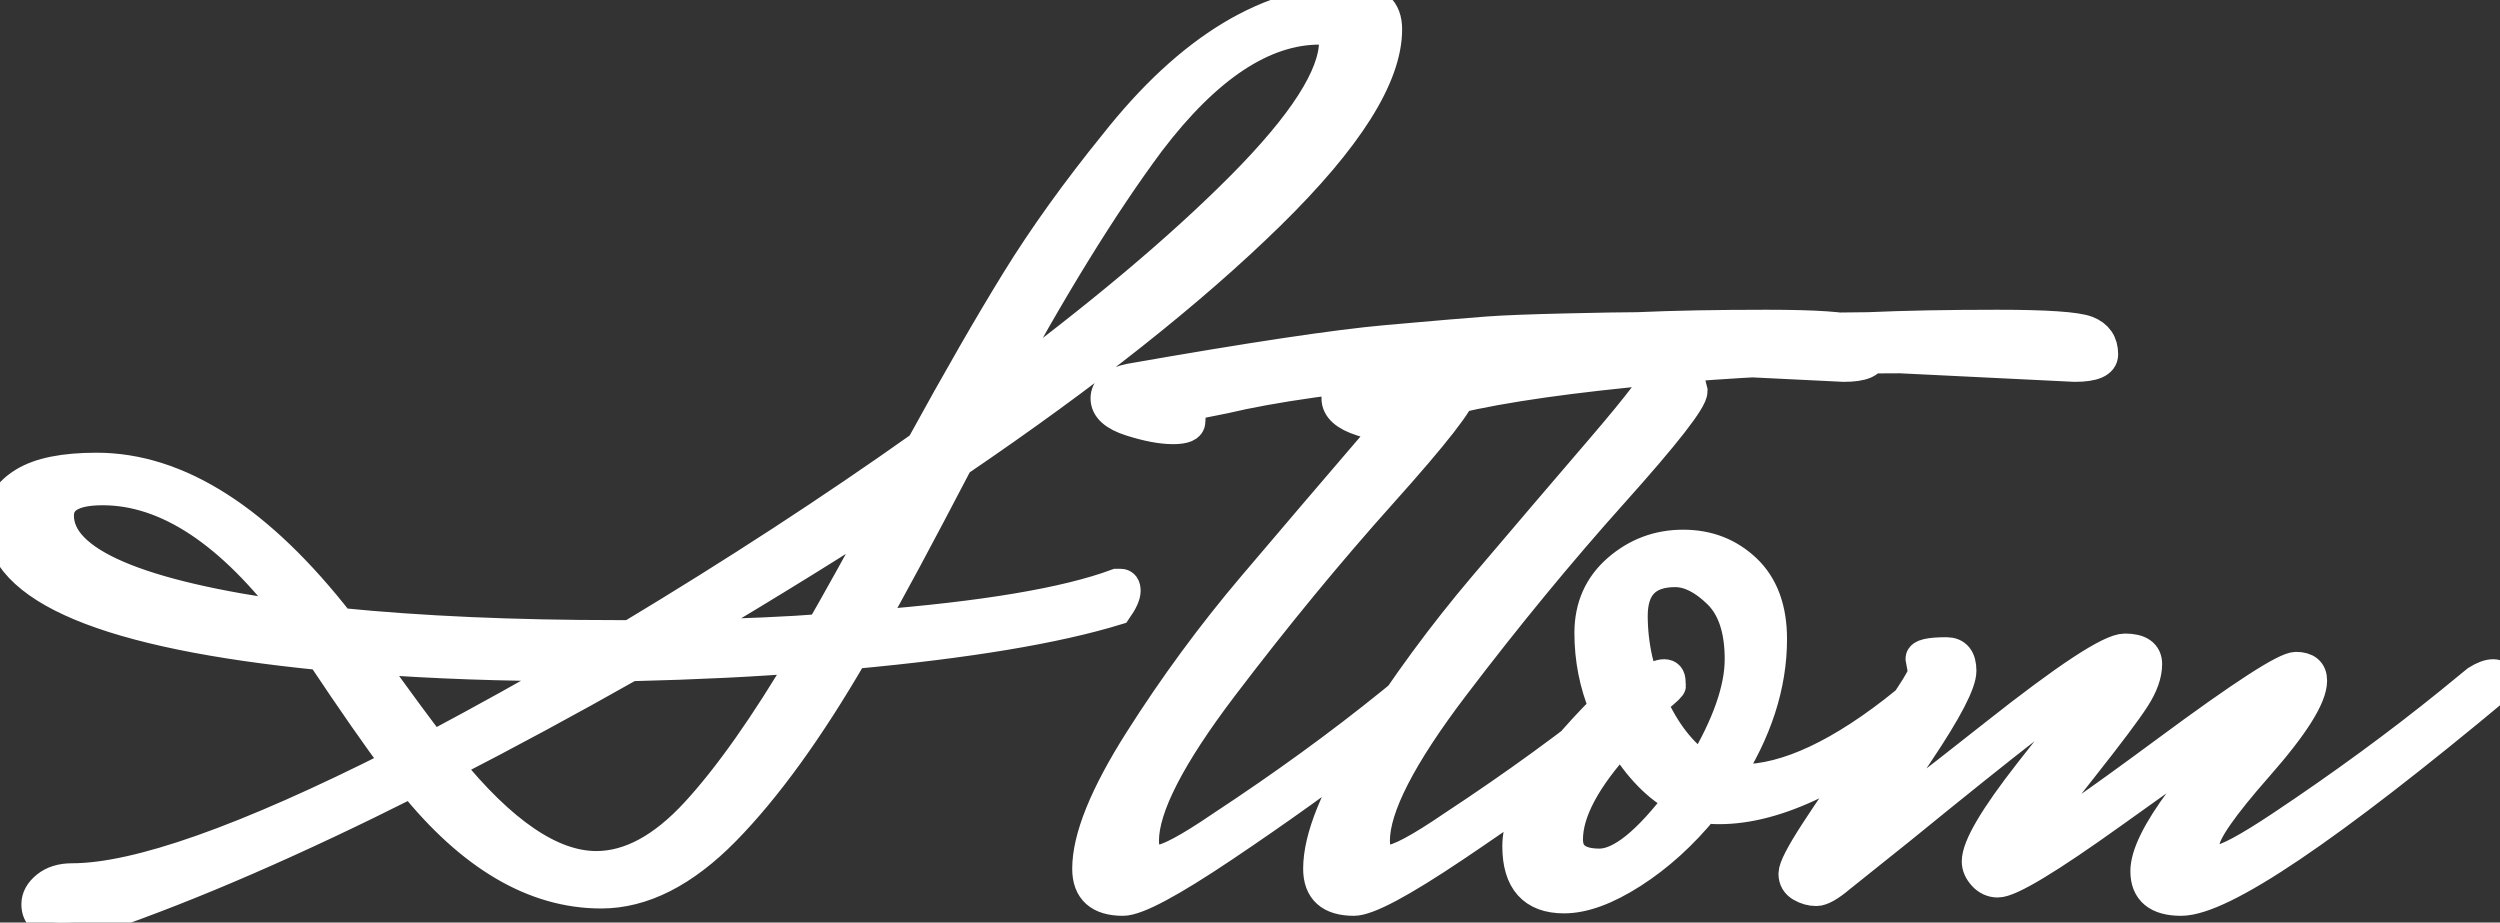 <svg xmlns="http://www.w3.org/2000/svg" version="1.1" viewBox="0 11.04 81.84 30.2">
        <rect x="0" y="11.04" width="81.84" height="30.2" fill="#333333" stroke="none"/>
        <path
          d="M13 36.04L13 36.04Q12.04 34.76 10.52 32.48L10.52 32.48Q0 31.44 0 28.08L0 28.08Q0 27.32 0.78 26.84Q1.56 26.36 3.16 26.36L3.16 26.36Q7.16 26.36 11.12 31.44L11.12 31.44Q15.12 31.84 20.20 31.84L20.20 31.84L20.64 31.84Q25.76 28.76 30.16 25.64L30.16 25.64Q31.96 22.36 33.28 20.22Q34.60 18.08 36.48 15.76L36.48 15.76Q40.20 11.04 44.32 11.04L44.32 11.04Q45.40 11.04 45.40 12L45.40 12Q45.40 14.32 41.56 18.08Q37.72 21.84 31.36 26.16L31.36 26.16Q29.44 29.84 28.48 31.52L28.48 31.52Q34.08 31.08 36.56 30.16L36.56 30.16L36.68 30.16Q36.84 30.16 36.84 30.38Q36.84 30.60 36.56 31L36.56 31Q33.56 31.92 27.92 32.44L27.92 32.44Q25.76 36.16 23.74 38.22Q21.72 40.28 19.68 40.28L19.68 40.28Q16.40 40.28 13.48 36.64L13.48 36.64Q7.76 39.52 3.36 41.04L3.36 41.04Q2.76 41.24 1.98 41.24Q1.20 41.24 1.20 40.64L1.20 40.64Q1.20 40.32 1.52 40.06Q1.84 39.80 2.36 39.80L2.36 39.80Q5.56 39.80 13 36.04ZM20.64 32.84L20.64 32.84Q17.60 34.56 14.64 36.08L14.64 36.08Q17.32 39.40 19.52 39.40L19.52 39.40Q21.16 39.40 22.78 37.64Q24.40 35.88 26.36 32.56L26.36 32.56Q23.92 32.76 20.64 32.84ZM43.20 12L43.20 12Q40.44 12 37.64 15.68L37.64 15.68Q35.32 18.80 32.56 23.92L32.56 23.92Q37.60 20.20 40.64 17.14Q43.68 14.08 43.68 12.40L43.68 12.40Q43.68 12 43.20 12ZM1.92 27.92L1.92 27.92Q1.92 30.20 9.64 31.24L9.64 31.24Q6.52 27.08 3.36 27.08L3.36 27.08Q1.92 27.08 1.92 27.92ZM14.16 35.48L14.16 35.48Q16.64 34.16 18.92 32.84L18.92 32.84L18.76 32.84Q15.28 32.84 12.04 32.60L12.04 32.60Q13.56 34.72 14.16 35.48ZM29.08 27.68L29.08 27.68Q26.92 29.12 22.36 31.84L22.36 31.84Q25.44 31.76 26.88 31.64L26.88 31.64Q27.64 30.32 29.08 27.68ZM60.36 23.04L60.36 23.04L54.64 22.76Q51.12 22.76 47.64 23.04L47.64 23.04L47.84 23.84Q47.84 24.28 45.24 27.18Q42.64 30.08 40.04 33.50Q37.44 36.92 37.44 38.56L37.44 38.56Q37.44 39.20 37.90 39.20Q38.36 39.20 40 38.08L40 38.08Q43.04 36.08 45.56 34.04L45.56 34.04L46.44 33.32Q46.72 33.12 46.92 33.12Q47.12 33.12 47.12 33.36L47.12 33.36L47.12 33.48Q47.28 33.48 44.98 35.24Q42.68 37 40.06 38.76Q37.44 40.52 36.76 40.52L36.76 40.52Q35.60 40.52 35.60 39.48L35.60 39.48Q35.60 37.96 37.30 35.28Q39 32.60 41.02 30.22Q43.04 27.84 44.86 25.72Q46.68 23.60 46.84 23.12L46.84 23.12Q42.44 23.52 40.08 24.08L40.08 24.08L39.28 24.24Q38.96 24.28 38.96 24.84L38.96 24.84Q38.96 25.08 38.40 25.08Q37.84 25.08 37.02 24.82Q36.20 24.56 36.20 24.08Q36.20 23.60 37 23.44L37 23.44Q42.92 22.40 45.40 22.18Q47.88 21.96 48.70 21.90Q49.52 21.84 51.26 21.80Q53 21.76 53.60 21.76L53.60 21.76Q55.40 21.68 57.82 21.68Q60.24 21.68 60.76 21.88Q61.28 22.08 61.28 22.64L61.28 22.64Q61.28 23.04 60.36 23.04ZM67.92 23.04L67.92 23.04L62.20 22.76Q58.68 22.76 55.20 23.04L55.20 23.04L55.40 23.84Q55.40 24.28 52.80 27.18Q50.20 30.08 47.60 33.50Q45 36.92 45 38.56L45 38.56Q45 39.20 45.46 39.20Q45.92 39.20 47.56 38.08L47.56 38.08Q50.60 36.08 53.12 34.04L53.12 34.04L54 33.32Q54.28 33.12 54.48 33.12Q54.68 33.12 54.68 33.36L54.68 33.36L54.68 33.48Q54.84 33.48 52.54 35.24Q50.24 37 47.62 38.76Q45 40.52 44.32 40.52L44.32 40.52Q43.16 40.52 43.16 39.48L43.16 39.48Q43.16 37.96 44.86 35.28Q46.56 32.60 48.58 30.22Q50.60 27.84 52.42 25.72Q54.24 23.60 54.40 23.12L54.40 23.12Q50 23.52 47.64 24.08L47.64 24.08L46.84 24.24Q46.52 24.28 46.52 24.84L46.52 24.84Q46.52 25.08 45.96 25.08Q45.40 25.08 44.58 24.82Q43.76 24.56 43.76 24.08Q43.76 23.60 44.56 23.44L44.56 23.44Q50.48 22.40 52.96 22.18Q55.44 21.96 56.26 21.90Q57.08 21.84 58.82 21.80Q60.56 21.76 61.16 21.76L61.16 21.76Q62.96 21.68 65.38 21.68Q67.80 21.68 68.32 21.88Q68.84 22.08 68.84 22.64L68.84 22.64Q68.84 23.04 67.92 23.04ZM57.00 36.56L57.00 36.56Q59.24 36.56 62.36 34.04L62.36 34.04L63.04 34.24Q59.12 37.52 56.28 37.52L56.28 37.52Q55.96 37.52 55.80 37.48L55.80 37.48Q54.72 38.80 53.44 39.62Q52.16 40.44 51.20 40.44L51.20 40.44Q49.68 40.44 49.68 38.74Q49.68 37.04 52.52 34.20L52.52 34.20Q52.04 33.04 52.04 31.76Q52.04 30.48 52.96 29.68Q53.88 28.88 55.10 28.88Q56.32 28.88 57.16 29.68Q58.00 30.48 58.00 31.96L58.00 31.96Q58.00 34.24 56.52 36.52L56.52 36.52Q56.68 36.56 57.00 36.56ZM55.72 36.16L55.72 36.16Q56.96 34.08 56.96 32.62Q56.96 31.16 56.24 30.46Q55.52 29.76 54.84 29.76L54.84 29.76Q53.44 29.76 53.44 31.20Q53.44 32.64 54.08 34.06Q54.72 35.48 55.72 36.16ZM51.32 38.52L51.32 38.52Q51.32 39.32 52.36 39.32Q53.40 39.32 55.00 37.20L55.00 37.20Q53.92 36.64 53.08 35.24L53.08 35.24Q51.32 37.16 51.32 38.52ZM62.96 33.04L62.96 33.04L62.88 32.60Q62.88 32.40 63.72 32.40L63.72 32.40Q64.20 32.40 64.20 33Q64.20 33.60 62.82 35.66Q61.44 37.72 61.44 37.80Q61.44 37.88 61.60 37.88Q61.76 37.88 65.30 35.08Q68.84 32.28 69.56 32.28Q70.28 32.28 70.28 32.78Q70.28 33.28 69.88 33.90Q69.48 34.52 68.20 36.14Q66.92 37.76 66.84 37.88Q66.76 38 66.76 38.16Q66.76 38.32 67.02 38.32Q67.28 38.32 70.96 35.60Q74.64 32.88 75.16 32.88Q75.68 32.88 75.68 33.32L75.68 33.32Q75.68 34.12 73.92 36.12Q72.16 38.12 72.16 38.66Q72.16 39.20 72.58 39.20Q73.00 39.20 74.68 38.08L74.68 38.08Q77.68 36.08 80.20 34.04L80.20 34.04L81.08 33.32Q81.40 33.12 81.62 33.12Q81.84 33.12 81.84 33.36L81.84 33.36L81.84 33.48Q73.40 40.52 71.40 40.52L71.40 40.52Q70.24 40.52 70.24 39.56L70.24 39.56Q70.24 38.76 71.40 37.20Q72.56 35.64 72.56 35.50Q72.56 35.36 72.46 35.36Q72.36 35.36 69.18 37.64Q66.00 39.92 65.40 39.92L65.40 39.92Q65.12 39.92 64.92 39.70Q64.72 39.48 64.72 39.24L64.72 39.24Q64.72 38.52 66.44 36.32L66.44 36.32Q68.16 34.16 68.16 33.96L68.16 33.96Q68.16 33.76 67.92 33.76L67.92 33.76Q67.64 33.76 62.24 38.16L62.24 38.16L60.24 39.76Q59.72 40.20 59.46 40.20Q59.20 40.20 58.96 40.06Q58.72 39.92 58.72 39.64Q58.72 39.36 59.42 38.28Q60.12 37.20 61.24 35.64L61.24 35.64Q62.96 33.32 62.96 33.04Z" fill="white"
          stroke="white"
          strokeWidth="0.5"
        />
</svg>